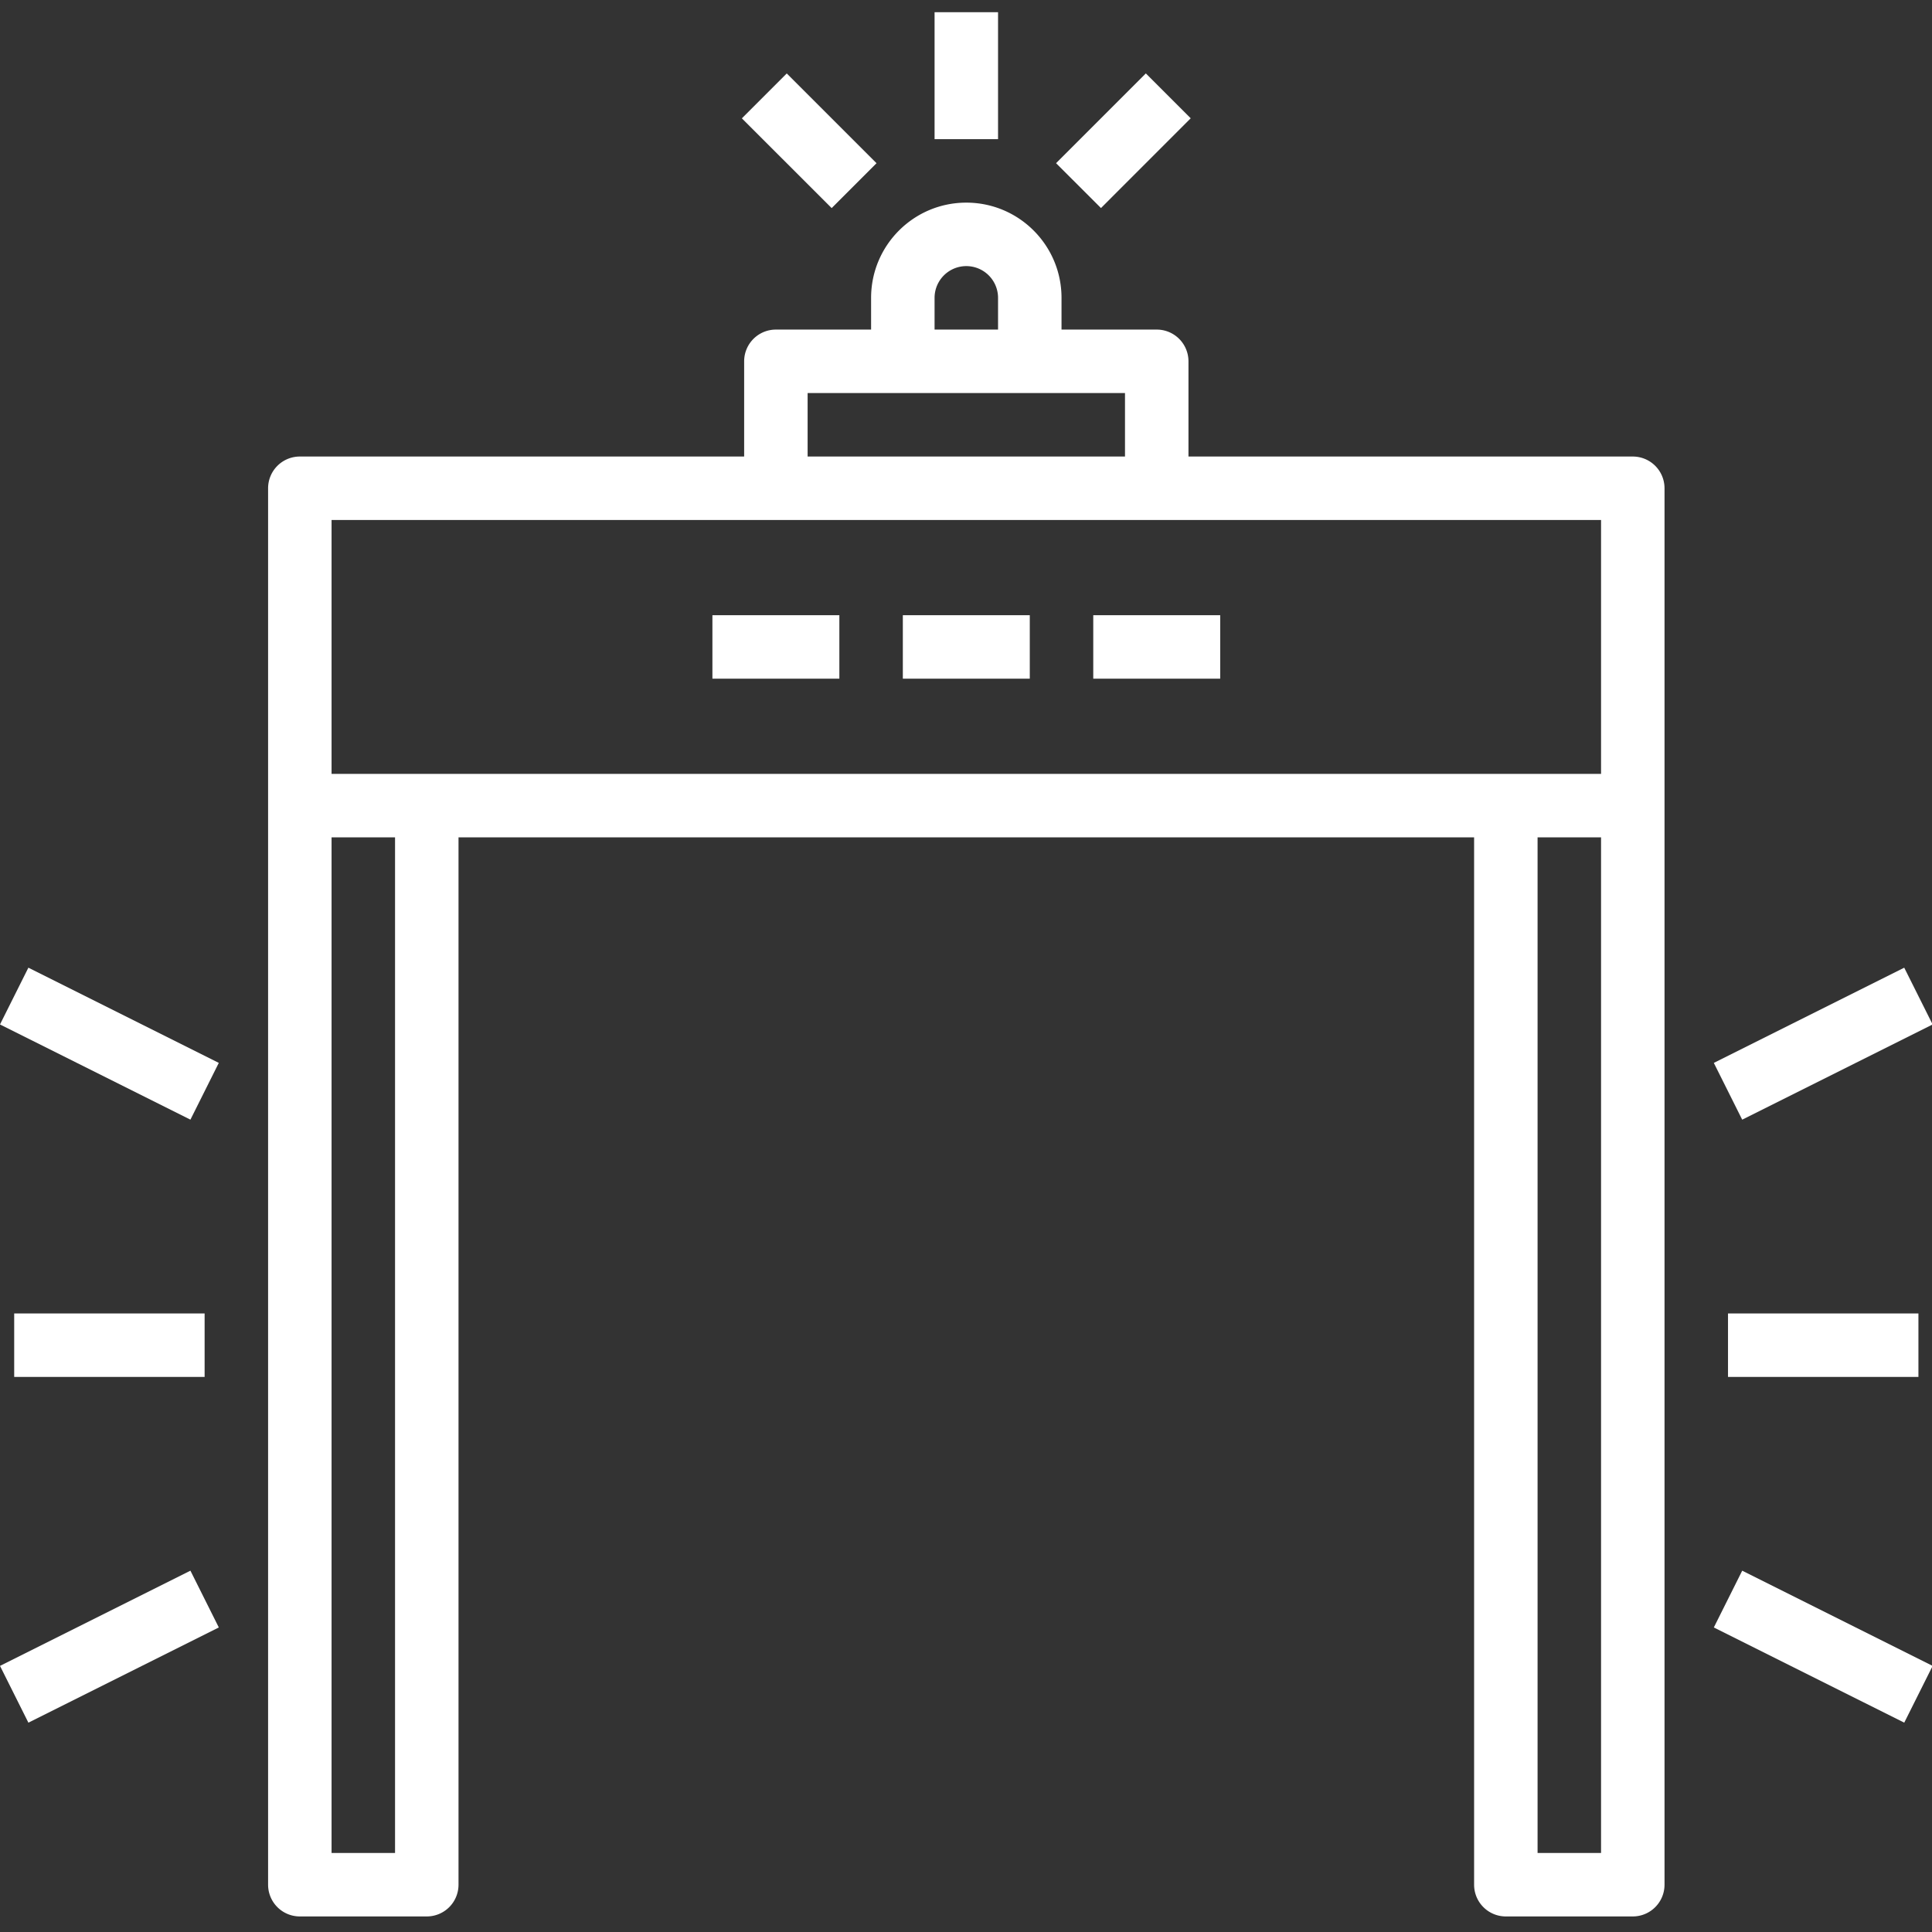 <?xml version="1.0" standalone="no"?><!DOCTYPE svg PUBLIC "-//W3C//DTD SVG 1.1//EN" "http://www.w3.org/Graphics/SVG/1.1/DTD/svg11.dtd"><svg t="1574935431374" class="icon" viewBox="0 0 1024 1024" version="1.1" xmlns="http://www.w3.org/2000/svg" p-id="12002" xmlns:xlink="http://www.w3.org/1999/xlink" width="300" height="300"><rect x="0" y="0" width="1024" height="1024" fill="#333333" stroke="none"/><defs><style type="text/css"></style></defs><path d="M865.412 241.971h-235.499v-50.464a16.821 16.821 0 0 0-16.821-16.821h-50.464v-16.821c0-27.869-22.595-50.464-50.464-50.464s-50.464 22.595-50.464 50.464v16.821h-50.464a16.821 16.821 0 0 0-16.821 16.821v50.464h-235.499a16.821 16.821 0 0 0-16.821 16.821v740.14a16.821 16.821 0 0 0 16.821 16.821h67.285a16.821 16.821 0 0 0 16.821-16.821v-555.105h538.283v555.105a16.821 16.821 0 0 0 16.821 16.821h67.285a16.821 16.821 0 0 0 16.821-16.821v-740.14a16.821 16.821 0 0 0-16.821-16.821z m-370.07-84.107a16.821 16.821 0 0 1 33.643 0v16.821h-33.643z m-67.285 50.464h168.214v33.643h-168.214z m-252.32 67.285h672.854v134.571h-672.854z m33.643 706.497h-33.643v-538.283h33.643z m639.211 0h-33.643v-538.283h33.643z m0 0M7.523 696.148h100.928v33.643h-100.928z m0 0M0 542.981l15.047-30.093 100.92 50.464L100.928 593.436z m0 0M0 882.957l100.928-50.464 15.047 30.093-100.928 50.464z m0 0M915.877 696.148h100.928v33.643h-100.928z m0 0M908.362 563.36l100.92-50.464 15.047 30.093-100.928 50.456z m0 0M908.362 862.586l15.047-30.093 100.928 50.464-15.047 30.085z m0 0" p-id="12003" fill="#ffffff"></path><path d="M478.521 326.078h67.285v33.643h-67.285z m0 0M579.449 326.078h67.285v33.643h-67.285z m0 0M377.593 326.078h67.285v33.643h-67.285z m0 0M495.343 6.472h33.643v67.285h-33.643z m0 0M393.208 62.727l23.785-23.794 47.583 47.573-23.781 23.785z m0 0M559.737 86.489l47.581-47.583 23.787 23.787-47.573 47.583z m0 0" p-id="12004" fill="#ffffff"></path></svg>